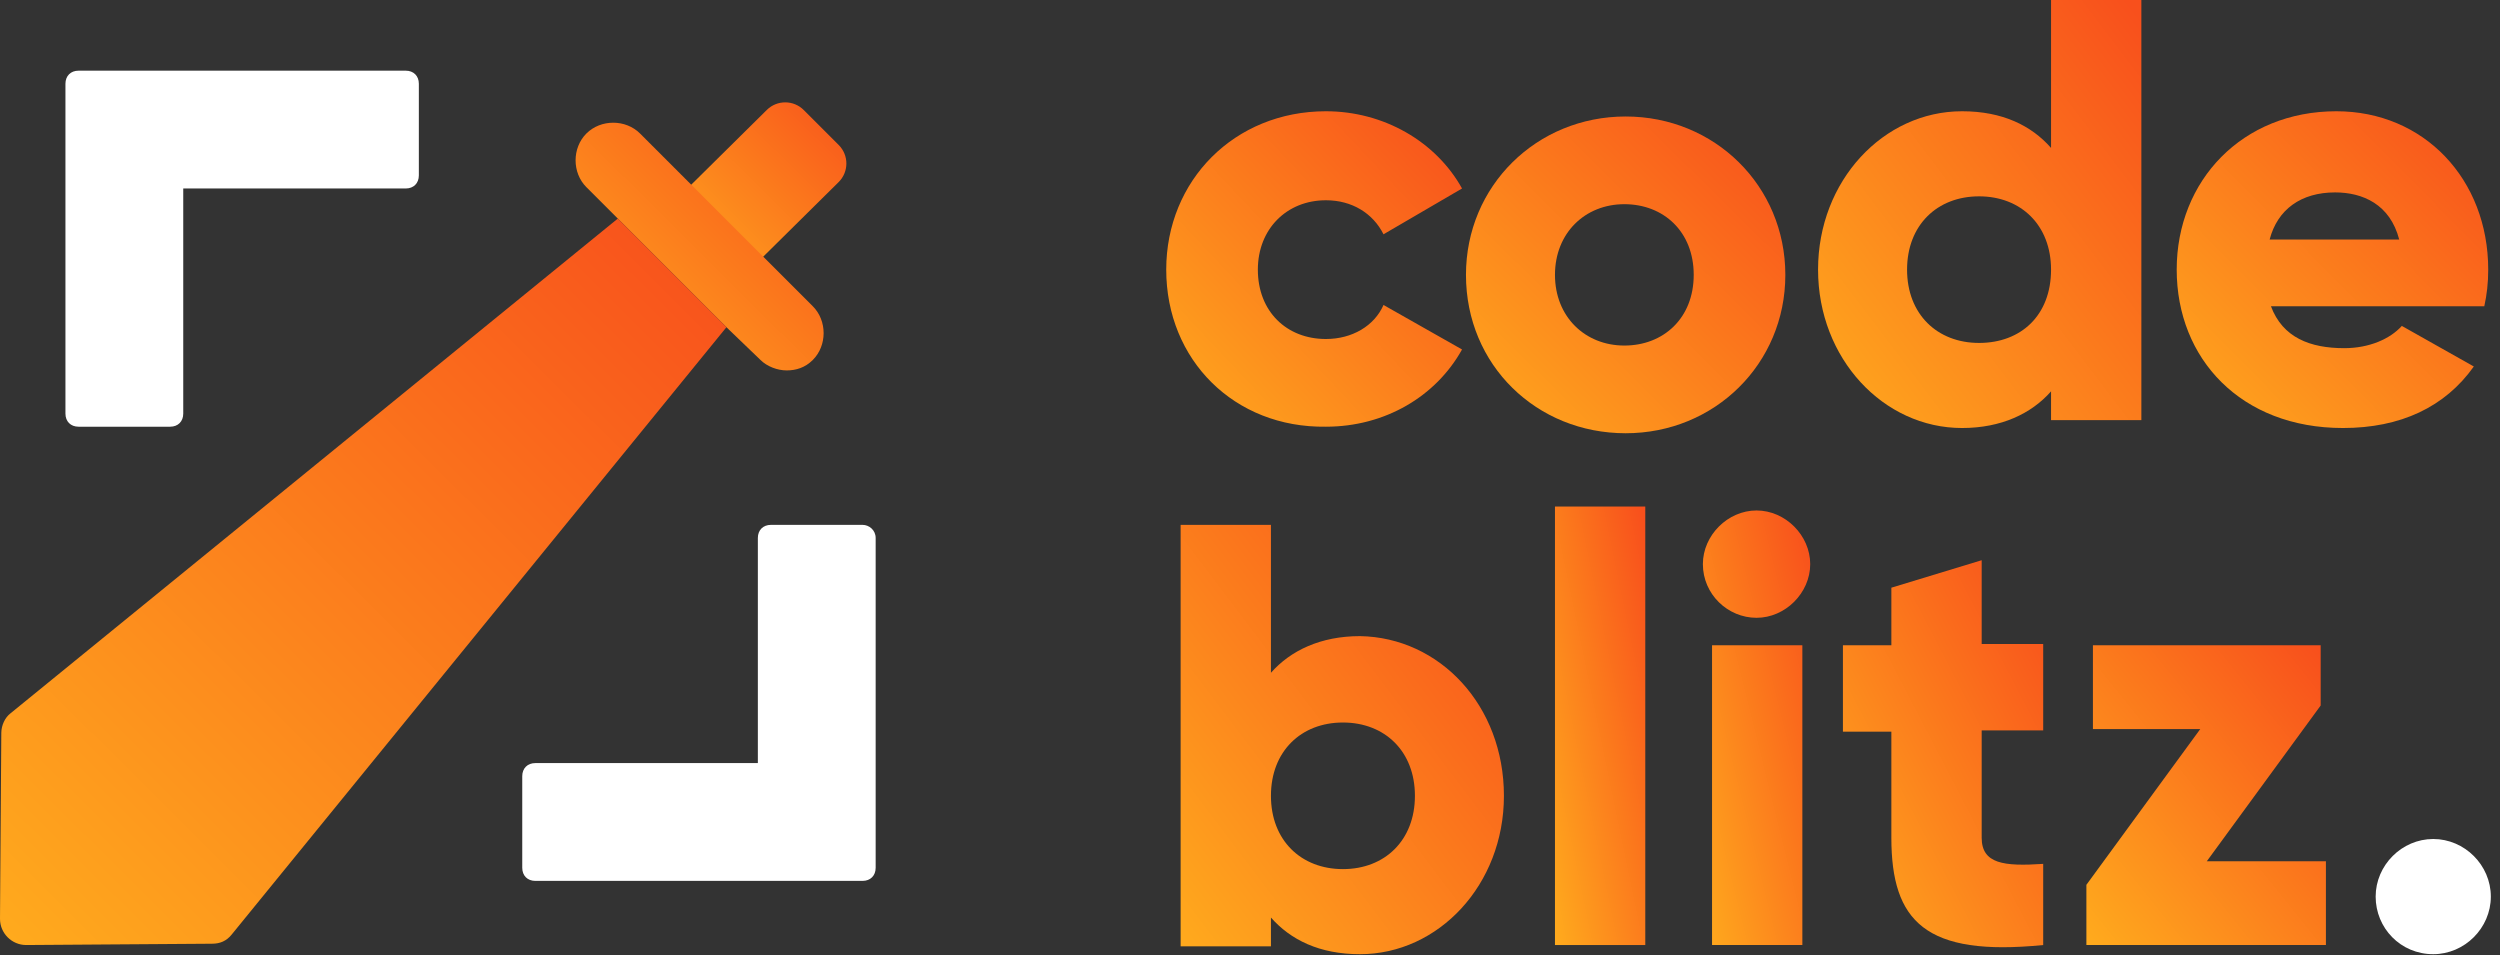 <svg width="191" height="73" viewBox="0 0 191 73" fill="none" xmlns="http://www.w3.org/2000/svg">
<rect x="0" y="0" width="191" height="73" fill="#333333" stroke="none"/>
<path d="M89.1 20.6C89.1 13.8 94.3 8.5 101.3 8.5C105.7 8.5 109.7 10.8 111.7 14.4L105.7 17.9C104.9 16.3 103.3 15.3 101.3 15.3C98.3 15.3 96.1 17.5 96.1 20.6C96.1 23.8 98.3 25.9 101.3 25.9C103.3 25.9 105 24.9 105.7 23.3L111.7 26.7C109.7 30.3 105.8 32.6 101.3 32.6C94.3 32.7 89.1 27.5 89.1 20.6Z" fill="url(#paint0_linear)"/>
<path d="M112 21C112 14.2 117.4 8.9 124.2 8.9C131 8.9 136.4 14.2 136.4 21C136.4 27.8 131 33.1 124.2 33.1C117.4 33.1 112 27.9 112 21ZM129.4 21C129.4 17.7 127.1 15.6 124.1 15.6C121.1 15.6 118.8 17.8 118.8 21C118.8 24.2 121.1 26.4 124.1 26.4C127.1 26.4 129.4 24.3 129.4 21Z" fill="url(#paint1_linear)"/>
<path d="M163.6 0V32.1H156.7V29.9C155.2 31.6 152.9 32.7 149.9 32.7C143.9 32.7 138.9 27.4 138.9 20.6C138.9 13.8 143.9 8.5 149.9 8.5C153 8.5 155.2 9.6 156.7 11.3V0H163.6ZM156.7 20.6C156.7 17.2 154.4 15 151.2 15C148 15 145.7 17.2 145.7 20.6C145.7 24 148 26.2 151.2 26.2C154.4 26.2 156.7 24.1 156.7 20.6Z" fill="url(#paint2_linear)"/>
<path d="M179.1 26.6C181 26.6 182.6 25.9 183.5 24.9L189 28C186.8 31.1 183.4 32.7 179 32.7C171.2 32.7 166.3 27.4 166.3 20.6C166.3 13.8 171.3 8.5 178.5 8.5C185.2 8.5 190.1 13.7 190.1 20.6C190.1 21.6 190 22.5 189.8 23.4H173.5C174.4 25.8 176.5 26.6 179.1 26.6ZM183.3 18.3C182.6 15.6 180.5 14.7 178.4 14.7C175.8 14.7 174 16 173.4 18.3H183.3Z" fill="url(#paint3_linear)"/>
<path d="M114.9 60.8C114.9 67.6 109.9 72.9 103.9 72.9C100.8 72.9 98.6 71.8 97.1 70.1V72.3H90.2V40.1H97.1V51.4C98.6 49.7 100.9 48.6 103.9 48.6C110 48.7 114.9 53.9 114.9 60.8ZM108.1 60.8C108.1 57.4 105.8 55.2 102.6 55.2C99.4 55.2 97.1 57.4 97.1 60.8C97.1 64.2 99.4 66.4 102.6 66.4C105.8 66.4 108.1 64.2 108.1 60.8Z" fill="url(#paint4_linear)"/>
<path d="M118.8 38.7H125.7V72.2H118.8V38.7Z" fill="url(#paint5_linear)"/>
<path d="M130.1 43.1C130.1 40.9 132 39 134.2 39C136.4 39 138.3 40.9 138.3 43.1C138.3 45.3 136.4 47.2 134.2 47.2C132 47.2 130.1 45.4 130.1 43.1ZM130.8 49.3H137.7V72.2H130.8V49.3Z" fill="url(#paint6_linear)"/>
<path d="M151.4 55.9V64C151.4 66 153.1 66.2 156.1 66V72.2C147.1 73.1 144.5 70.4 144.5 64V55.9H140.8V49.3H144.5V44.9L151.4 42.8V49.2H156.1V55.8H151.4V55.9Z" fill="url(#paint7_linear)"/>
<path d="M177.7 65.8V72.2H159.4V67.6L168.1 55.7H159.9V49.3H177.3V53.9L168.6 65.8H177.7Z" fill="url(#paint8_linear)"/>
<path d="M181.5 68.5C181.5 66.1 183.5 64.1 185.9 64.1C188.3 64.1 190.3 66.1 190.3 68.5C190.3 70.9 188.3 72.9 185.9 72.9C183.4 72.9 181.5 70.9 181.5 68.5Z" fill="white"/>
<path d="M66.9 41.1V66.3C66.9 66.9 66.5 67.3 65.9 67.3H40.9C40.3 67.3 39.9 66.9 39.9 66.3V59.3C39.9 58.7 40.3 58.3 40.9 58.3H57.9V41.1C57.9 40.5 58.3 40.1 58.9 40.1H65.9C66.4 40.1 66.9 40.5 66.9 41.1Z" fill="white"/>
<path d="M32 6.4V13.4C32 14 31.6 14.4 31 14.4H14V31.6C14 32.2 13.6 32.6 13 32.6H6C5.4 32.6 5 32.2 5 31.6V6.4C5 5.8 5.4 5.4 6 5.4H31C31.6 5.4 32 5.8 32 6.4Z" fill="white"/>
<path d="M58.586 8.398C59.368 7.625 60.628 7.628 61.406 8.406L64.078 11.078C64.862 11.862 64.858 13.134 64.07 13.914L57.914 20.002C57.132 20.775 55.872 20.772 55.094 19.994L52.422 17.322C51.638 16.538 51.642 15.266 52.43 14.486L58.586 8.398Z" fill="url(#paint9_linear)"/>
<path d="M62.1 27.5C61.5 28.1 60.8 28.3 60.1 28.3C59.4 28.3 58.6 28 58.1 27.5L55.5 25L51.4 20.9L47.3 16.8L44.8 14.3C43.7 13.2 43.7 11.3 44.8 10.2C45.9 9.1 47.8 9.1 48.9 10.2L62.1 23.4C63.2 24.5 63.2 26.4 62.1 27.5Z" fill="url(#paint10_linear)"/>
<path d="M55.5 25L17.7 71.4C17.3 71.9 16.8 72.1 16.2 72.1L2 72.2C0.9 72.2 0 71.3 0 70.2L0.1 56C0.1 55.4 0.4 54.8 0.8 54.5L47.2 16.7L51.3 20.8L55.5 25Z" fill="url(#paint11_linear)"/>
<defs>
<linearGradient id="paint0_linear" x1="111.135" y1="8.982" x2="87.677" y2="31.092" gradientUnits="userSpaceOnUse">
<stop stop-color="#F8501C"/>
<stop offset="1" stop-color="#FFAB1D"/>
</linearGradient>
<linearGradient id="paint1_linear" x1="135.79" y1="9.384" x2="112.197" y2="33.294" gradientUnits="userSpaceOnUse">
<stop stop-color="#F8501C"/>
<stop offset="1" stop-color="#FFAB1D"/>
</linearGradient>
<linearGradient id="paint2_linear" x1="162.983" y1="0.654" x2="132.272" y2="23.97" gradientUnits="userSpaceOnUse">
<stop stop-color="#F8501C"/>
<stop offset="1" stop-color="#FFAB1D"/>
</linearGradient>
<linearGradient id="paint3_linear" x1="189.505" y1="8.984" x2="165.911" y2="32.307" gradientUnits="userSpaceOnUse">
<stop stop-color="#F8501C"/>
<stop offset="1" stop-color="#FFAB1D"/>
</linearGradient>
<linearGradient id="paint4_linear" x1="114.283" y1="40.756" x2="83.504" y2="64.053" gradientUnits="userSpaceOnUse">
<stop stop-color="#F8501C"/>
<stop offset="1" stop-color="#FFAB1D"/>
</linearGradient>
<linearGradient id="paint5_linear" x1="125.528" y1="39.37" x2="112.559" y2="42.055" gradientUnits="userSpaceOnUse">
<stop stop-color="#F8501C"/>
<stop offset="1" stop-color="#FFAB1D"/>
</linearGradient>
<linearGradient id="paint6_linear" x1="138.095" y1="39.664" x2="122.956" y2="43.422" gradientUnits="userSpaceOnUse">
<stop stop-color="#F8501C"/>
<stop offset="1" stop-color="#FFAB1D"/>
</linearGradient>
<linearGradient id="paint7_linear" x1="155.718" y1="43.391" x2="132.114" y2="55.667" gradientUnits="userSpaceOnUse">
<stop stop-color="#F8501C"/>
<stop offset="1" stop-color="#FFAB1D"/>
</linearGradient>
<linearGradient id="paint8_linear" x1="177.243" y1="49.758" x2="155.44" y2="67.27" gradientUnits="userSpaceOnUse">
<stop stop-color="#F8501C"/>
<stop offset="1" stop-color="#FFAB1D"/>
</linearGradient>
<linearGradient id="paint9_linear" x1="65.138" y1="7.288" x2="51.098" y2="21.497" gradientUnits="userSpaceOnUse">
<stop stop-color="#F8501C"/>
<stop offset="1" stop-color="#FFAB1D"/>
</linearGradient>
<linearGradient id="paint10_linear" x1="62.451" y1="9.754" x2="43.999" y2="28.324" gradientUnits="userSpaceOnUse">
<stop stop-color="#F8501C"/>
<stop offset="1" stop-color="#FFAB1D"/>
</linearGradient>
<linearGradient id="paint11_linear" x1="54.112" y1="17.81" x2="2.12568e-06" y2="72.2" gradientUnits="userSpaceOnUse">
<stop stop-color="#F8501C"/>
<stop offset="1" stop-color="#FFAB1D"/>
</linearGradient>
</defs>
</svg>
